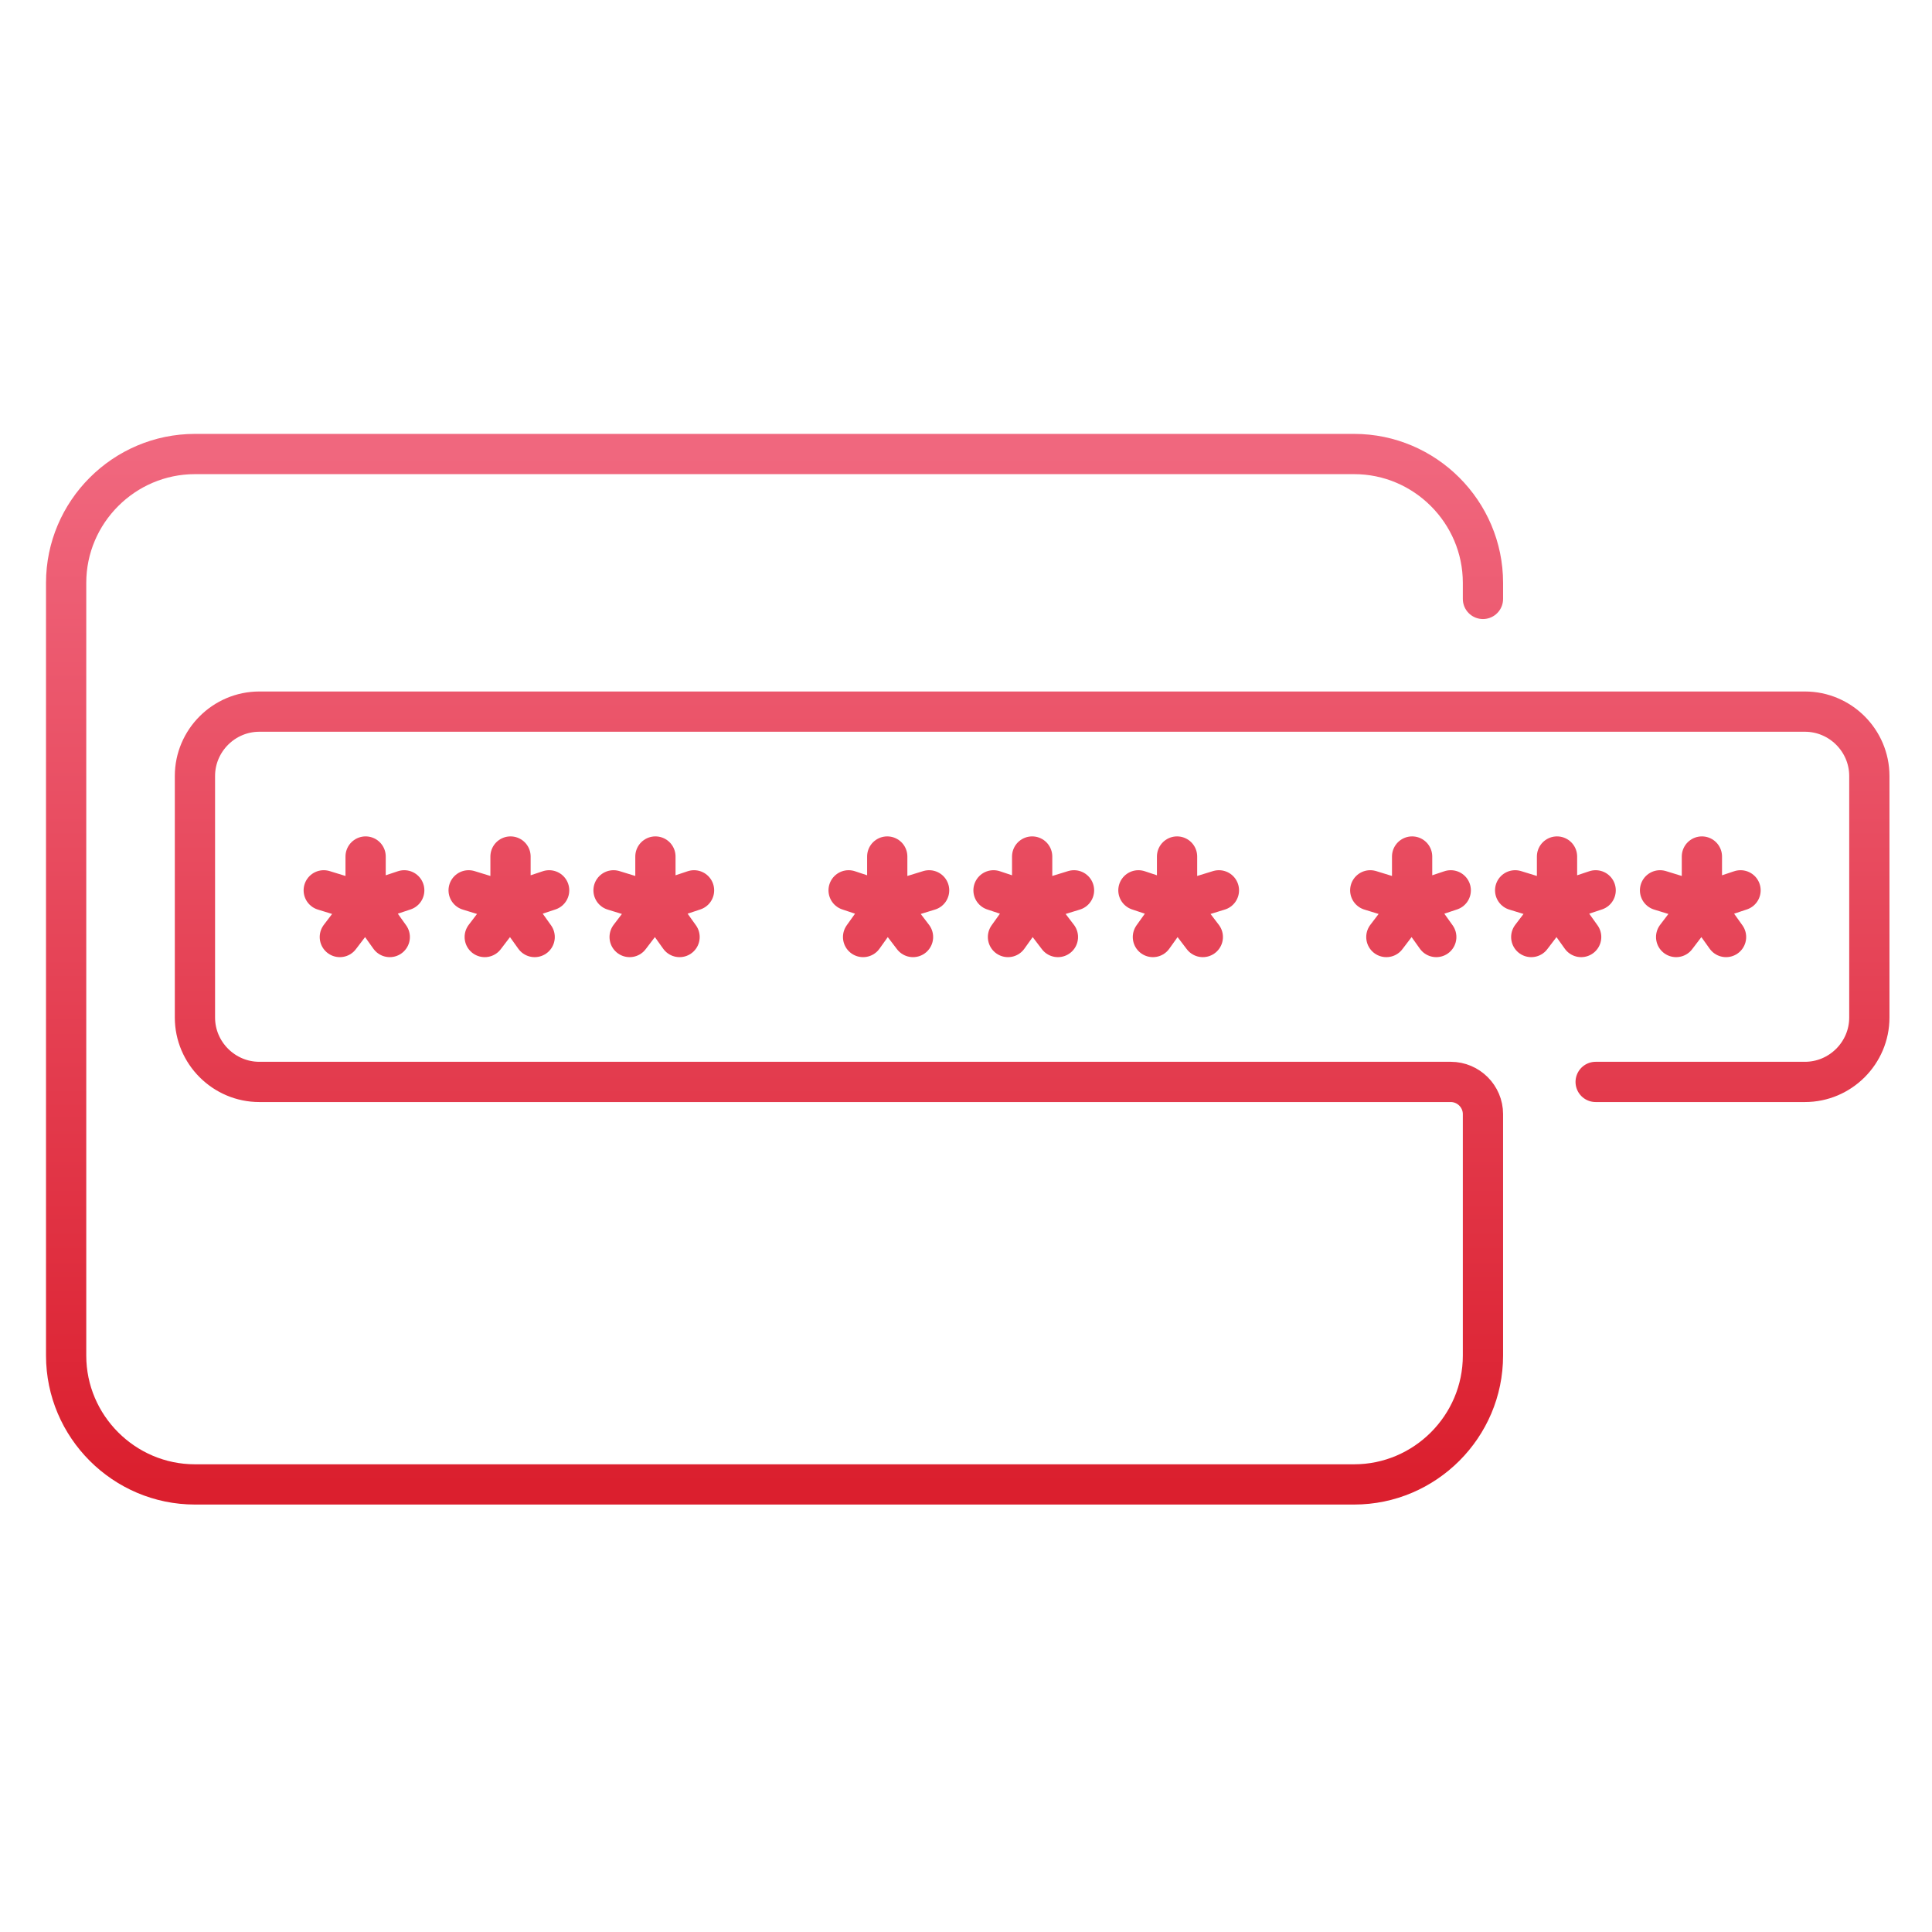 <svg width="120" height="120" viewBox="0 0 120 120" fill="none" xmlns="http://www.w3.org/2000/svg">
<path d="M22.709 56.1V53.2M22.709 56.1L20.108 55.3M22.709 56.1L21.108 58.2M22.709 56.1L24.209 58.2M22.709 56.1L25.108 55.3M31.709 56.1V53.2M31.709 56.1L29.108 55.3M31.709 56.1L30.108 58.2M31.709 56.1L33.209 58.2M31.709 56.1L34.108 55.3M40.709 56.1V53.2M40.709 56.1L38.108 55.3M40.709 56.1L39.108 58.2M40.709 56.1L42.209 58.2M40.709 56.1L43.108 55.3M55.108 56.1V53.2M55.108 56.1L52.709 55.3M55.108 56.1L53.608 58.2M55.108 56.1L56.709 58.2M55.108 56.1L57.709 55.3M64.109 56.1V53.2M64.109 56.1L61.709 55.3M64.109 56.1L62.608 58.2M64.109 56.1L65.709 58.2M64.109 56.1L66.709 55.3M73.109 56.1V53.2M73.109 56.1L70.709 55.3M73.109 56.1L71.609 58.2M73.109 56.1L74.709 58.2M73.109 56.1L75.709 55.3M87.709 56.1V53.2M87.709 56.1L85.109 55.3M87.709 56.1L86.109 58.2M87.709 56.1L89.209 58.2M87.709 56.1L90.109 55.3M96.709 56.1V53.2M96.709 56.1L94.109 55.3M96.709 56.1L95.109 58.2M96.709 56.1L98.209 58.2M96.709 56.1L99.109 55.3M105.708 56.1V53.2M105.708 56.1L103.108 55.3M105.708 56.1L104.108 58.2M105.708 56.1L107.208 58.2M105.708 56.1L108.108 55.3M99.109 67.2H112.108C114.308 67.2 116.108 65.4 116.108 63.2V48.2C116.108 46 114.308 44.2 112.108 44.2H16.108C13.909 44.2 12.108 46 12.108 48.2V63.2C12.108 65.4 13.909 67.2 16.108 67.2H90.109C91.209 67.2 92.109 68.1 92.109 69.2V84.2C92.109 88.6 88.508 92.2 84.109 92.2H12.108C7.708 92.2 4.108 88.6 4.108 84.2V36.2C4.108 31.8 7.708 28.2 12.108 28.2H84.109C88.508 28.2 92.109 31.8 92.109 36.2V37.2" stroke="url(#paint0_linear_4_1466)" stroke-width="2.5" stroke-miterlimit="10" stroke-linecap="round" stroke-linejoin="round"/>
<defs>
<linearGradient id="paint0_linear_4_1466" x1="60.108" y1="28.2" x2="60.108" y2="92.2" gradientUnits="userSpaceOnUse">
<stop stop-color="#F0677E"/>
<stop offset="1" stop-color="#DB1F2E"/>
</linearGradient>
</defs>
</svg>
